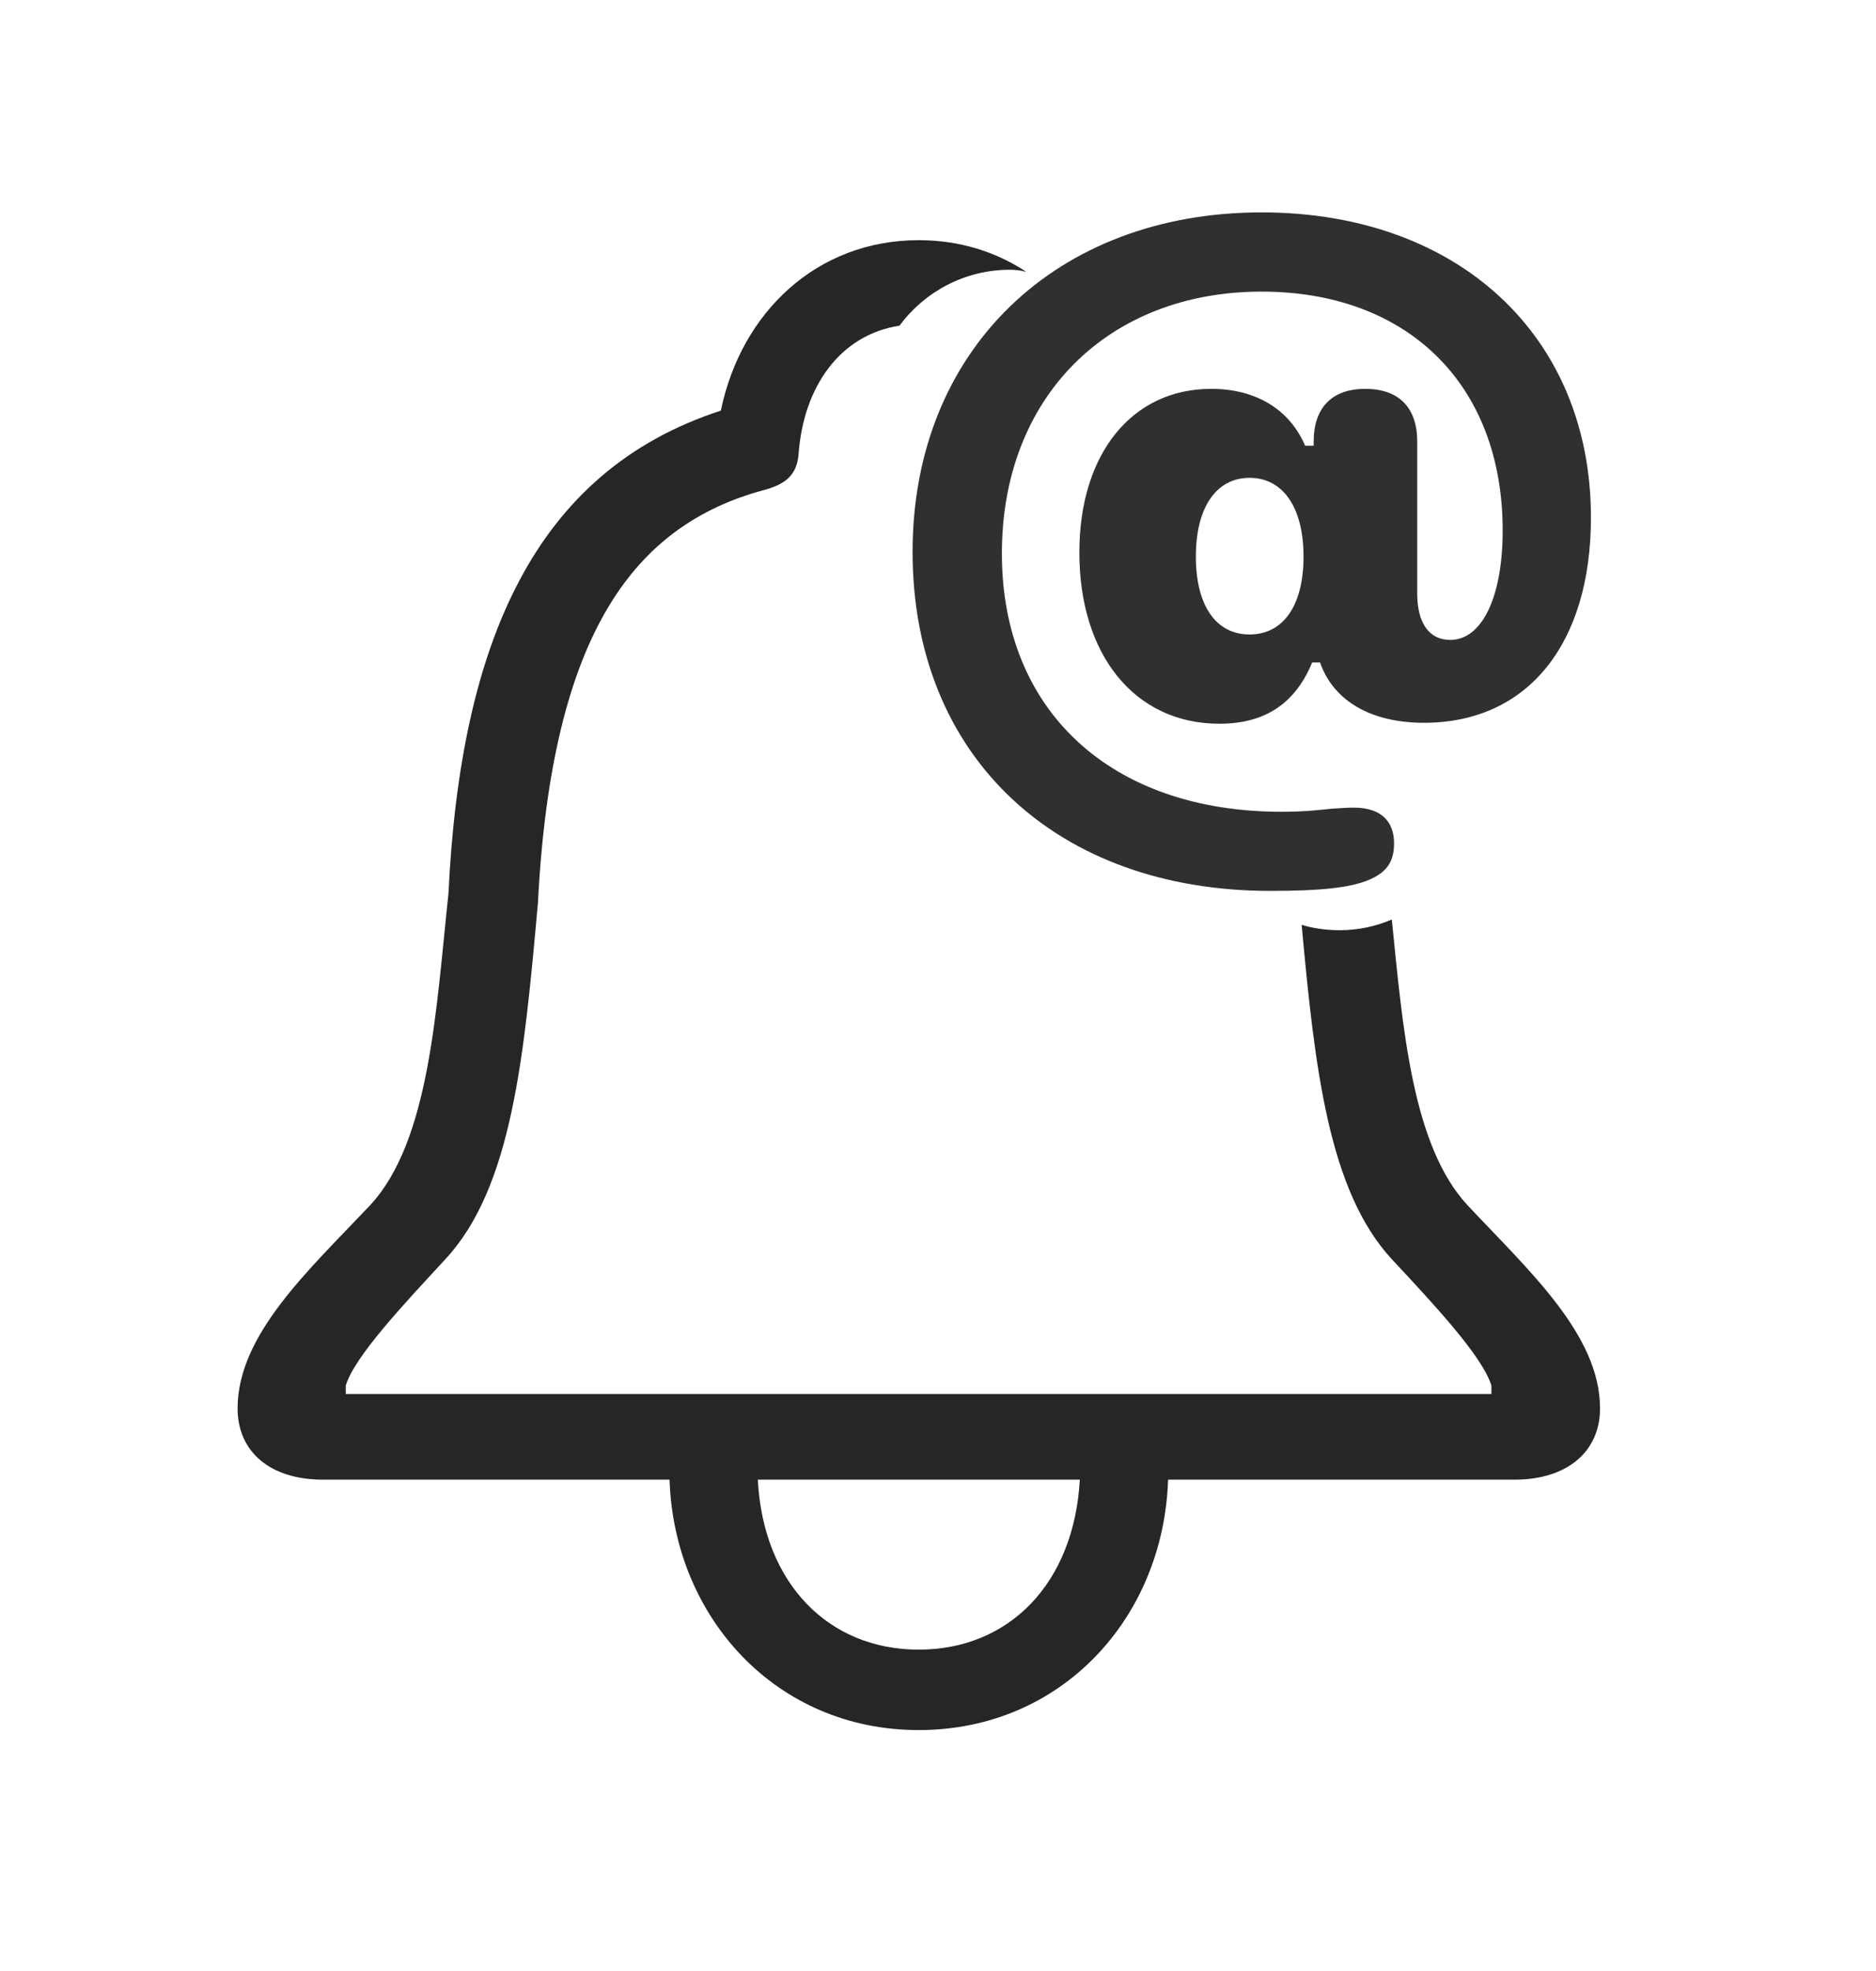 <svg width="20" height="21" viewBox="0 0 20 21" fill="none" xmlns="http://www.w3.org/2000/svg">
<g id="Group">
<path id="Vector" d="M10.942 2.897C10.887 2.882 10.829 2.874 10.766 2.874C10.286 2.874 9.857 3.108 9.589 3.47C8.956 3.567 8.563 4.121 8.513 4.846C8.493 5.068 8.364 5.164 8.137 5.223C6.78 5.593 5.883 6.718 5.735 9.618C5.588 11.255 5.46 12.648 4.75 13.414C4.305 13.896 3.78 14.451 3.686 14.763V14.852H15.9V14.763C15.805 14.451 15.286 13.896 14.836 13.414C14.165 12.685 14.017 11.389 13.877 9.854C14.005 9.892 14.14 9.911 14.281 9.911C14.48 9.911 14.668 9.87 14.838 9.797C14.955 10.955 15.055 12.205 15.645 12.841C16.295 13.534 17.058 14.22 17.058 15.006C17.058 15.465 16.709 15.765 16.147 15.765H12.453C12.405 17.235 11.32 18.433 9.794 18.433C8.272 18.433 7.186 17.229 7.138 15.765H3.444C2.876 15.765 2.533 15.465 2.533 15.006C2.533 14.22 3.291 13.534 3.946 12.841C4.583 12.154 4.649 10.752 4.781 9.521C4.909 6.848 5.698 5.021 7.685 4.375C7.901 3.327 8.709 2.559 9.794 2.559C10.229 2.559 10.618 2.682 10.942 2.897ZM8.079 15.765C8.136 16.873 8.835 17.576 9.794 17.576C10.756 17.576 11.45 16.873 11.512 15.765H8.079Z" fill="black" fill-opacity="0.85"/>
<path id="Vector_2" d="M9.729 5.88C9.729 8.064 11.266 9.492 13.542 9.492C14.08 9.492 14.388 9.459 14.588 9.377C14.777 9.299 14.862 9.188 14.862 8.985C14.862 8.758 14.73 8.605 14.435 8.605C14.351 8.605 14.28 8.612 14.198 8.616C14.05 8.632 13.897 8.649 13.664 8.649C11.842 8.649 10.681 7.573 10.681 5.897C10.681 4.227 11.815 3.107 13.45 3.107C14.998 3.107 16.02 4.088 16.02 5.653C16.02 6.354 15.803 6.818 15.461 6.818C15.235 6.818 15.109 6.638 15.109 6.323V4.705C15.109 4.342 14.913 4.143 14.554 4.143C14.202 4.143 14.005 4.342 14.005 4.705V4.749H13.914C13.745 4.356 13.383 4.143 12.912 4.143C12.069 4.143 11.507 4.833 11.507 5.886C11.507 6.98 12.099 7.711 13 7.711C13.494 7.711 13.812 7.488 13.989 7.058H14.073C14.215 7.468 14.618 7.701 15.18 7.701C16.291 7.701 16.961 6.855 16.961 5.514C16.961 3.574 15.539 2.263 13.45 2.263C11.253 2.263 9.729 3.736 9.729 5.88ZM13.322 6.76C12.963 6.76 12.749 6.452 12.749 5.93C12.749 5.406 12.966 5.091 13.322 5.091C13.677 5.091 13.897 5.406 13.897 5.93C13.897 6.452 13.68 6.76 13.322 6.76Z" fill="#303030"/>
</g>
</svg>
